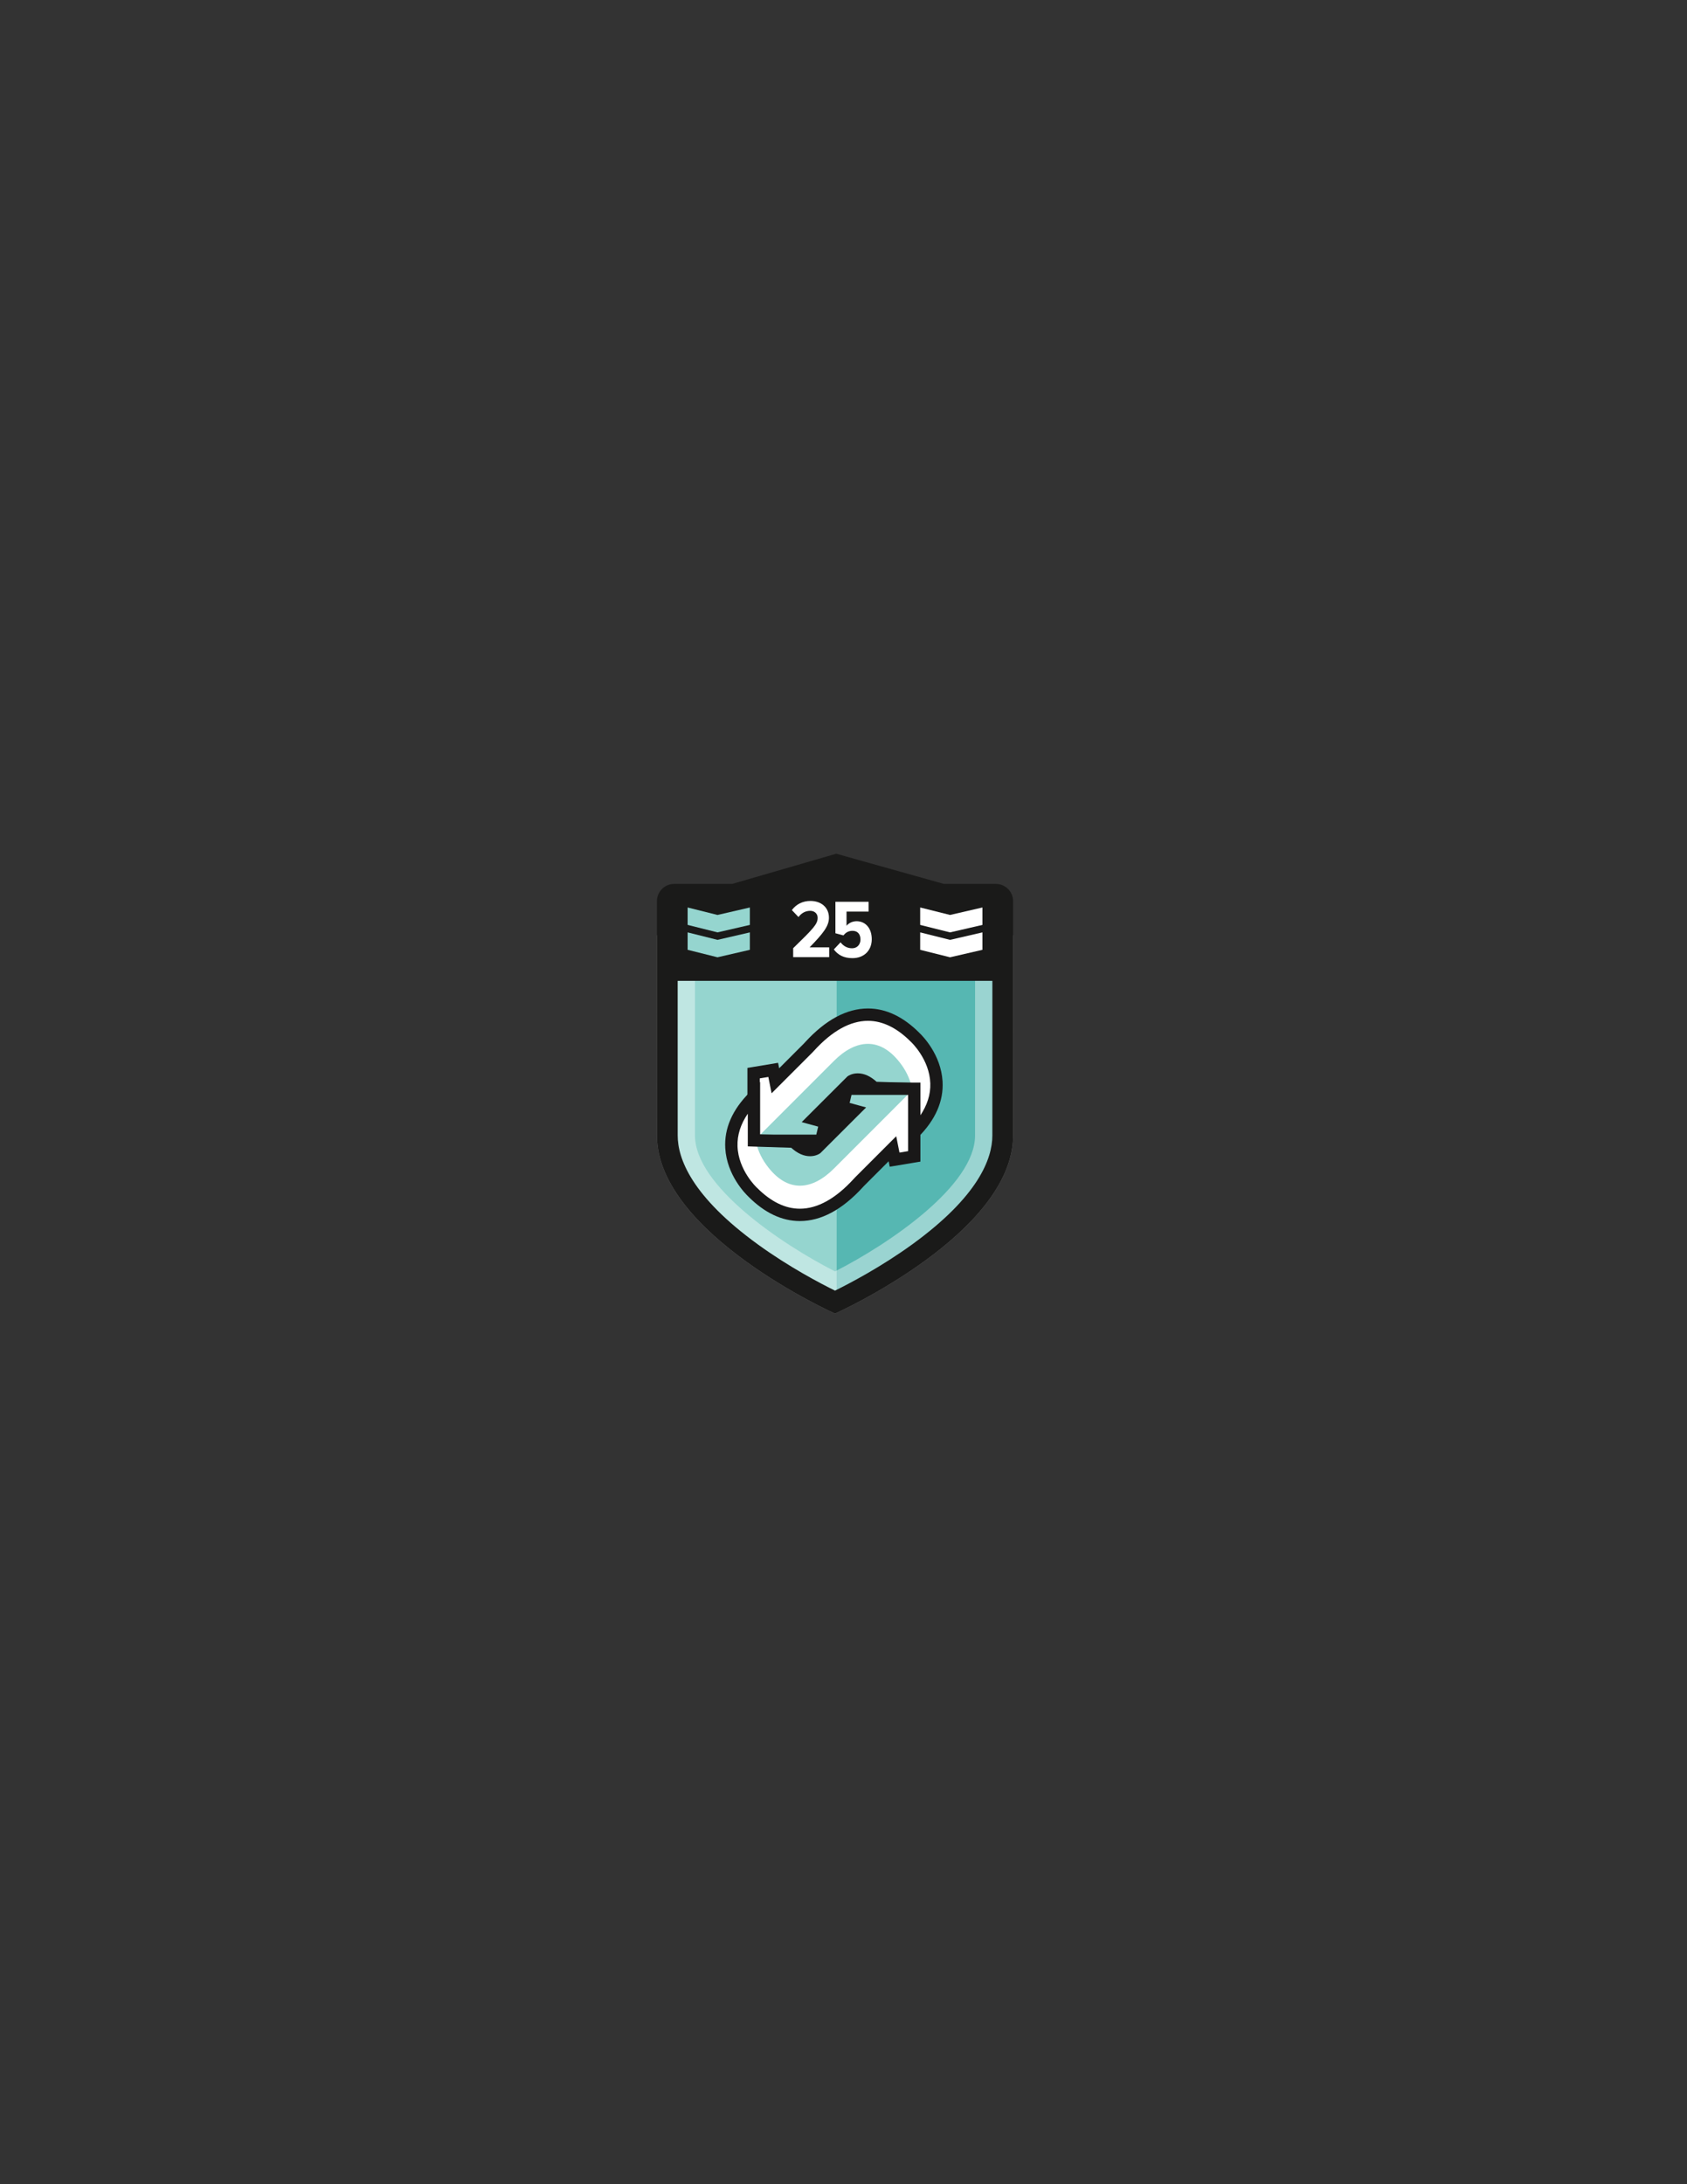 <?xml version="1.0" encoding="utf-8"?>
<!-- Generator: Adobe Illustrator 16.0.0, SVG Export Plug-In . SVG Version: 6.00 Build 0)  -->
<!DOCTYPE svg PUBLIC "-//W3C//DTD SVG 1.1//EN" "http://www.w3.org/Graphics/SVG/1.1/DTD/svg11.dtd">
<svg version="1.1" id="Layer_1" xmlns="http://www.w3.org/2000/svg" xmlns:xlink="http://www.w3.org/1999/xlink" x="0px" y="0px"
	 width="612px" height="792px" viewBox="0 0 612 792" enable-background="new 0 0 612 792" xml:space="preserve">
<rect x="0" y="0" width="612" height="792" fill="#333333" stroke="none"/>
<path fill="none" d="M346.63,60"/>
<path fill="none" d="M346.63,3305.597"/>
<path fill="#95D5CF" d="M239.891,343.281v19.807l0.008,48.566c0,34.807,63.024,63.024,63.024,63.024s63.025-28.218,63.025-63.024
	l0.008-48.566v-19.807H239.891z"/>
<g opacity="0.5">
	<g>
		<defs>
			<rect id="SVGID_1_" x="303.514" y="342.922" width="60.026" height="127.574"/>
		</defs>
		<clipPath id="SVGID_2_">
			<use xlink:href="#SVGID_1_"  overflow="visible"/>
		</clipPath>
		<path clip-path="url(#SVGID_2_)" fill="#189995" d="M303.643,470.496c5.59-2.753,17.619-9.048,29.468-17.652
			c9.191-6.674,16.454-13.391,21.589-19.966c5.865-7.514,8.84-14.723,8.84-21.427v-47.225v-21.305h-60.024v127.511
			C303.557,470.453,303.602,470.476,303.643,470.496"/>
	</g>
</g>
<g opacity="0.4">
	<g>
		<defs>
			<rect id="SVGID_3_" x="238.315" y="339.13" width="129.217" height="137.192"/>
		</defs>
		<clipPath id="SVGID_4_">
			<use xlink:href="#SVGID_3_"  overflow="visible"/>
		</clipPath>
		<path clip-path="url(#SVGID_4_)" fill="#FFFFFF" d="M353.735,352.927v9.011l-0.009,49.784c0,18.229-31.245,39.336-50.802,49.295
			c-19.566-9.964-50.805-31.068-50.805-49.298l-0.008-49.777v-9.015H353.735 M367.532,339.13H238.314v22.812l0.009,49.78
			c0,35.677,64.6,64.601,64.6,64.601s64.601-28.924,64.601-64.601l0.008-49.78V339.13z"/>
	</g>
</g>
<path fill="#1A1A19" d="M367.532,326.777c0-3.458-2.804-6.262-6.261-6.262h-18.838l-39.065-10.953l-37.761,10.953h-21.031
	c-3.458,0-6.261,2.804-6.261,6.262v12.353v22.811l0.008,49.781c0,35.678,64.601,64.601,64.601,64.601s64.6-28.923,64.6-64.601
	l0.009-49.781v-6.282V326.777z M360.007,361.939l-0.008,49.782c0,8.389-5.031,22.043-28.997,39.445
	c-11.291,8.199-22.754,14.197-28.081,16.82c-5.288-2.601-16.619-8.527-27.885-16.682c-24.124-17.462-29.187-31.164-29.187-39.585
	l-0.009-49.78v-6.282h114.167V361.939z"/>
<path fill="#FFFFFF" d="M287.743,347.069v-3.252c7.346-7.135,8.881-8.729,8.881-11.018c0-1.536-1.174-2.529-2.679-2.529
	c-1.776,0-3.191,0.813-4.275,2.258L287.262,330c1.625-2.167,4.003-3.313,6.743-3.313c3.884,0,6.714,2.35,6.714,6.082
	c0,3.04-2.048,5.63-7.015,10.747h7.105v3.553H287.743z"/>
<path fill="#FFFFFF" d="M302.493,344.27l2.438-2.589c1.054,1.385,2.47,2.168,4.185,2.168c1.928,0,3.041-1.475,3.041-3.162
	c0-1.985-1.054-3.16-2.859-3.16c-1.355,0-2.379,0.481-3.312,1.655l-2.92-0.782V326.99h12.042v3.551h-8.009v5.148
	c0.783-0.964,2.138-1.654,3.673-1.654c3.04,0,5.479,2.378,5.479,6.531c0,4.034-2.739,6.864-7.015,6.864
	C306.136,347.431,303.998,346.287,302.493,344.27"/>
<path fill="#191818" d="M313.594,394.004c3.987,3.987,2.438,12-3.461,17.897c-5.898,5.898-13.911,7.447-17.898,3.461
	c-3.986-3.986-2.437-12,3.461-17.897C301.594,391.566,309.607,390.017,313.594,394.004"/>
<path fill="#FFFFFF" d="M331.918,376.08c-19.579-19.579-36.784,1.978-38.762,3.955c-3.56,3.56-11.866,11.865-11.866,11.865
	l-0.791-3.955l-7.119,1.187v24.522h0.193h24.33l1.582-6.723l-4.351-1.187l13.646-13.646c0,0,3.362-2.571,8.307,2.373l13.805,0.433
	l0.637,0.021v15.821C349.46,392.812,332.509,376.544,331.918,376.08"/>
<path fill="#FFFFFF" d="M331.918,376.08c-19.579-19.579-36.784,1.978-38.762,3.955c-3.56,3.56-11.866,11.865-11.866,11.865
	l-0.791-3.955l-7.119,1.187v24.522h0.193c8.183-8.183,26.646-26.646,28.946-28.945c7.713-7.713,16.81-9.295,24.523,1.384
	c2.185,3.025,3.329,6.041,3.849,8.812l0.637,0.021v15.821C349.46,392.812,332.508,376.544,331.918,376.08"/>
<path fill="#95D5CF" d="M302.519,384.709c-2.3,2.3-20.763,20.763-28.946,28.946h24.329l1.582-6.725l-4.35-1.186l13.645-13.646
	c0,0,3.361-2.571,8.306,2.373l13.806,0.434c-0.52-2.771-1.664-5.787-3.849-8.813C319.329,375.414,310.232,376.996,302.519,384.709"
	/>
<path fill="#191818" d="M329.29,416.146v-19.054l-13.16-0.411l-0.626-0.627c-1.561-1.562-3.061-2.387-4.339-2.387
	c-0.494,0-0.837,0.128-0.993,0.203l-10.73,10.729l2.716,0.74l-2.483,10.552h-28.533v-28.656l11.126-1.854l0.396,1.98l8.91-8.909
	c0.108-0.107,0.269-0.286,0.48-0.516c7.435-8.13,15.115-12.253,22.825-12.253c6.508,0,12.773,2.965,18.621,8.813l-0.004,0.003
	c1.23,1.161,7.863,7.882,8.438,17.596c0.424,7.145-2.546,13.952-8.824,20.231L329.29,416.146z M275.617,411.417h20.514l0.681-2.896
	l-5.987-1.632l16.596-16.568c0.246-0.188,1.585-1.129,3.744-1.129c2.301,0,4.599,1.033,6.845,3.069l15.754,0.492v11.857
	c2.605-3.811,3.855-7.753,3.725-11.772c-0.281-8.754-6.938-14.984-7.006-15.044l-0.146-0.134
	c-4.979-4.978-10.178-7.502-15.457-7.502c-6.402,0-12.97,3.633-19.523,10.797c-0.27,0.296-0.478,0.522-0.617,0.661l-14.823,14.821
	l-1.186-5.93l-3.113,0.519V411.417z"/>
<path fill="#FFFFFF" d="M273.125,432.363c19.579,19.579,36.784-1.978,38.762-3.955c3.56-3.56,11.865-11.866,11.865-11.866
	l0.791,3.955l7.119-1.186v-24.523h-0.192l-28.946,28.946c-7.713,7.713-16.81,9.295-24.523-1.384
	c-2.184-3.025-3.329-6.041-3.849-8.813l-0.636-0.02v-15.821C255.583,415.632,272.535,431.899,273.125,432.363"/>
<path fill="#FFFFFF" d="M331.47,394.788h-24.33l-1.582,6.724l4.351,1.188l-13.646,13.645c0,0-3.362,2.571-8.306-2.373l-13.805-0.433
	l-0.636-0.019v-15.822c-17.934,17.934-0.982,34.202-0.391,34.666c19.579,19.579,36.784-1.978,38.762-3.955
	c3.561-3.561,11.866-11.866,11.866-11.866l0.791,3.955l7.118-1.186v-24.523H331.47z"/>
<path fill="#95D5CF" d="M302.523,423.734l28.945-28.946h-24.328l-1.583,6.725l4.351,1.186l-13.645,13.646
	c0,0-3.362,2.57-8.306-2.373l-13.806-0.434c0.52,2.771,1.665,5.787,3.849,8.813C285.713,433.029,294.811,431.447,302.523,423.734"/>
<path fill="#191818" d="M290.167,442.76h-0.003c-6.509-0.002-12.774-2.967-18.621-8.814l0.003-0.003
	c-1.23-1.161-7.862-7.882-8.437-17.594c-0.424-7.146,2.545-13.954,8.825-20.233l3.82-3.819v19.055l13.159,0.412l0.627,0.627
	c3.069,3.068,4.89,2.391,5.332,2.182l10.729-10.728l-2.716-0.741l2.484-10.551H333.9v28.654l-11.126,1.854l-0.396-1.98l-8.91,8.91
	c-0.109,0.11-0.271,0.287-0.482,0.52C305.552,438.638,297.875,442.76,290.167,442.76 M271.278,403.831
	c-2.604,3.812-3.854,7.753-3.725,11.772c0.283,8.754,6.94,14.986,7.007,15.044l0.146,0.134c4.978,4.979,10.178,7.502,15.457,7.503
	h0.002c6.401,0,12.967-3.632,19.519-10.796c0.272-0.297,0.479-0.521,0.62-0.662l14.822-14.822l1.186,5.931l3.113-0.52v-20.39
	h-20.514l-0.682,2.896l5.986,1.633l-16.594,16.566c-0.247,0.189-1.586,1.128-3.745,1.129c-2.3,0-4.599-1.031-6.845-3.068
	l-15.754-0.493V403.831z"/>
<polygon fill="#95D5CF" points="272.03,335.379 260.29,338.088 249.454,335.379 249.454,329.058 260.29,331.767 272.03,329.058 "/>
<polygon fill="#95D5CF" points="272.03,344.409 260.29,347.118 249.454,344.409 249.454,338.089 260.29,340.798 272.03,338.089 "/>
<polygon fill="#FFFFFF" points="356.395,335.379 344.654,338.088 333.818,335.379 333.818,329.058 344.654,331.767 356.395,329.058 
	"/>
<polygon fill="#FFFFFF" points="356.395,344.409 344.654,347.118 333.818,344.409 333.818,338.089 344.654,340.798 356.395,338.089 
	"/>
</svg>
